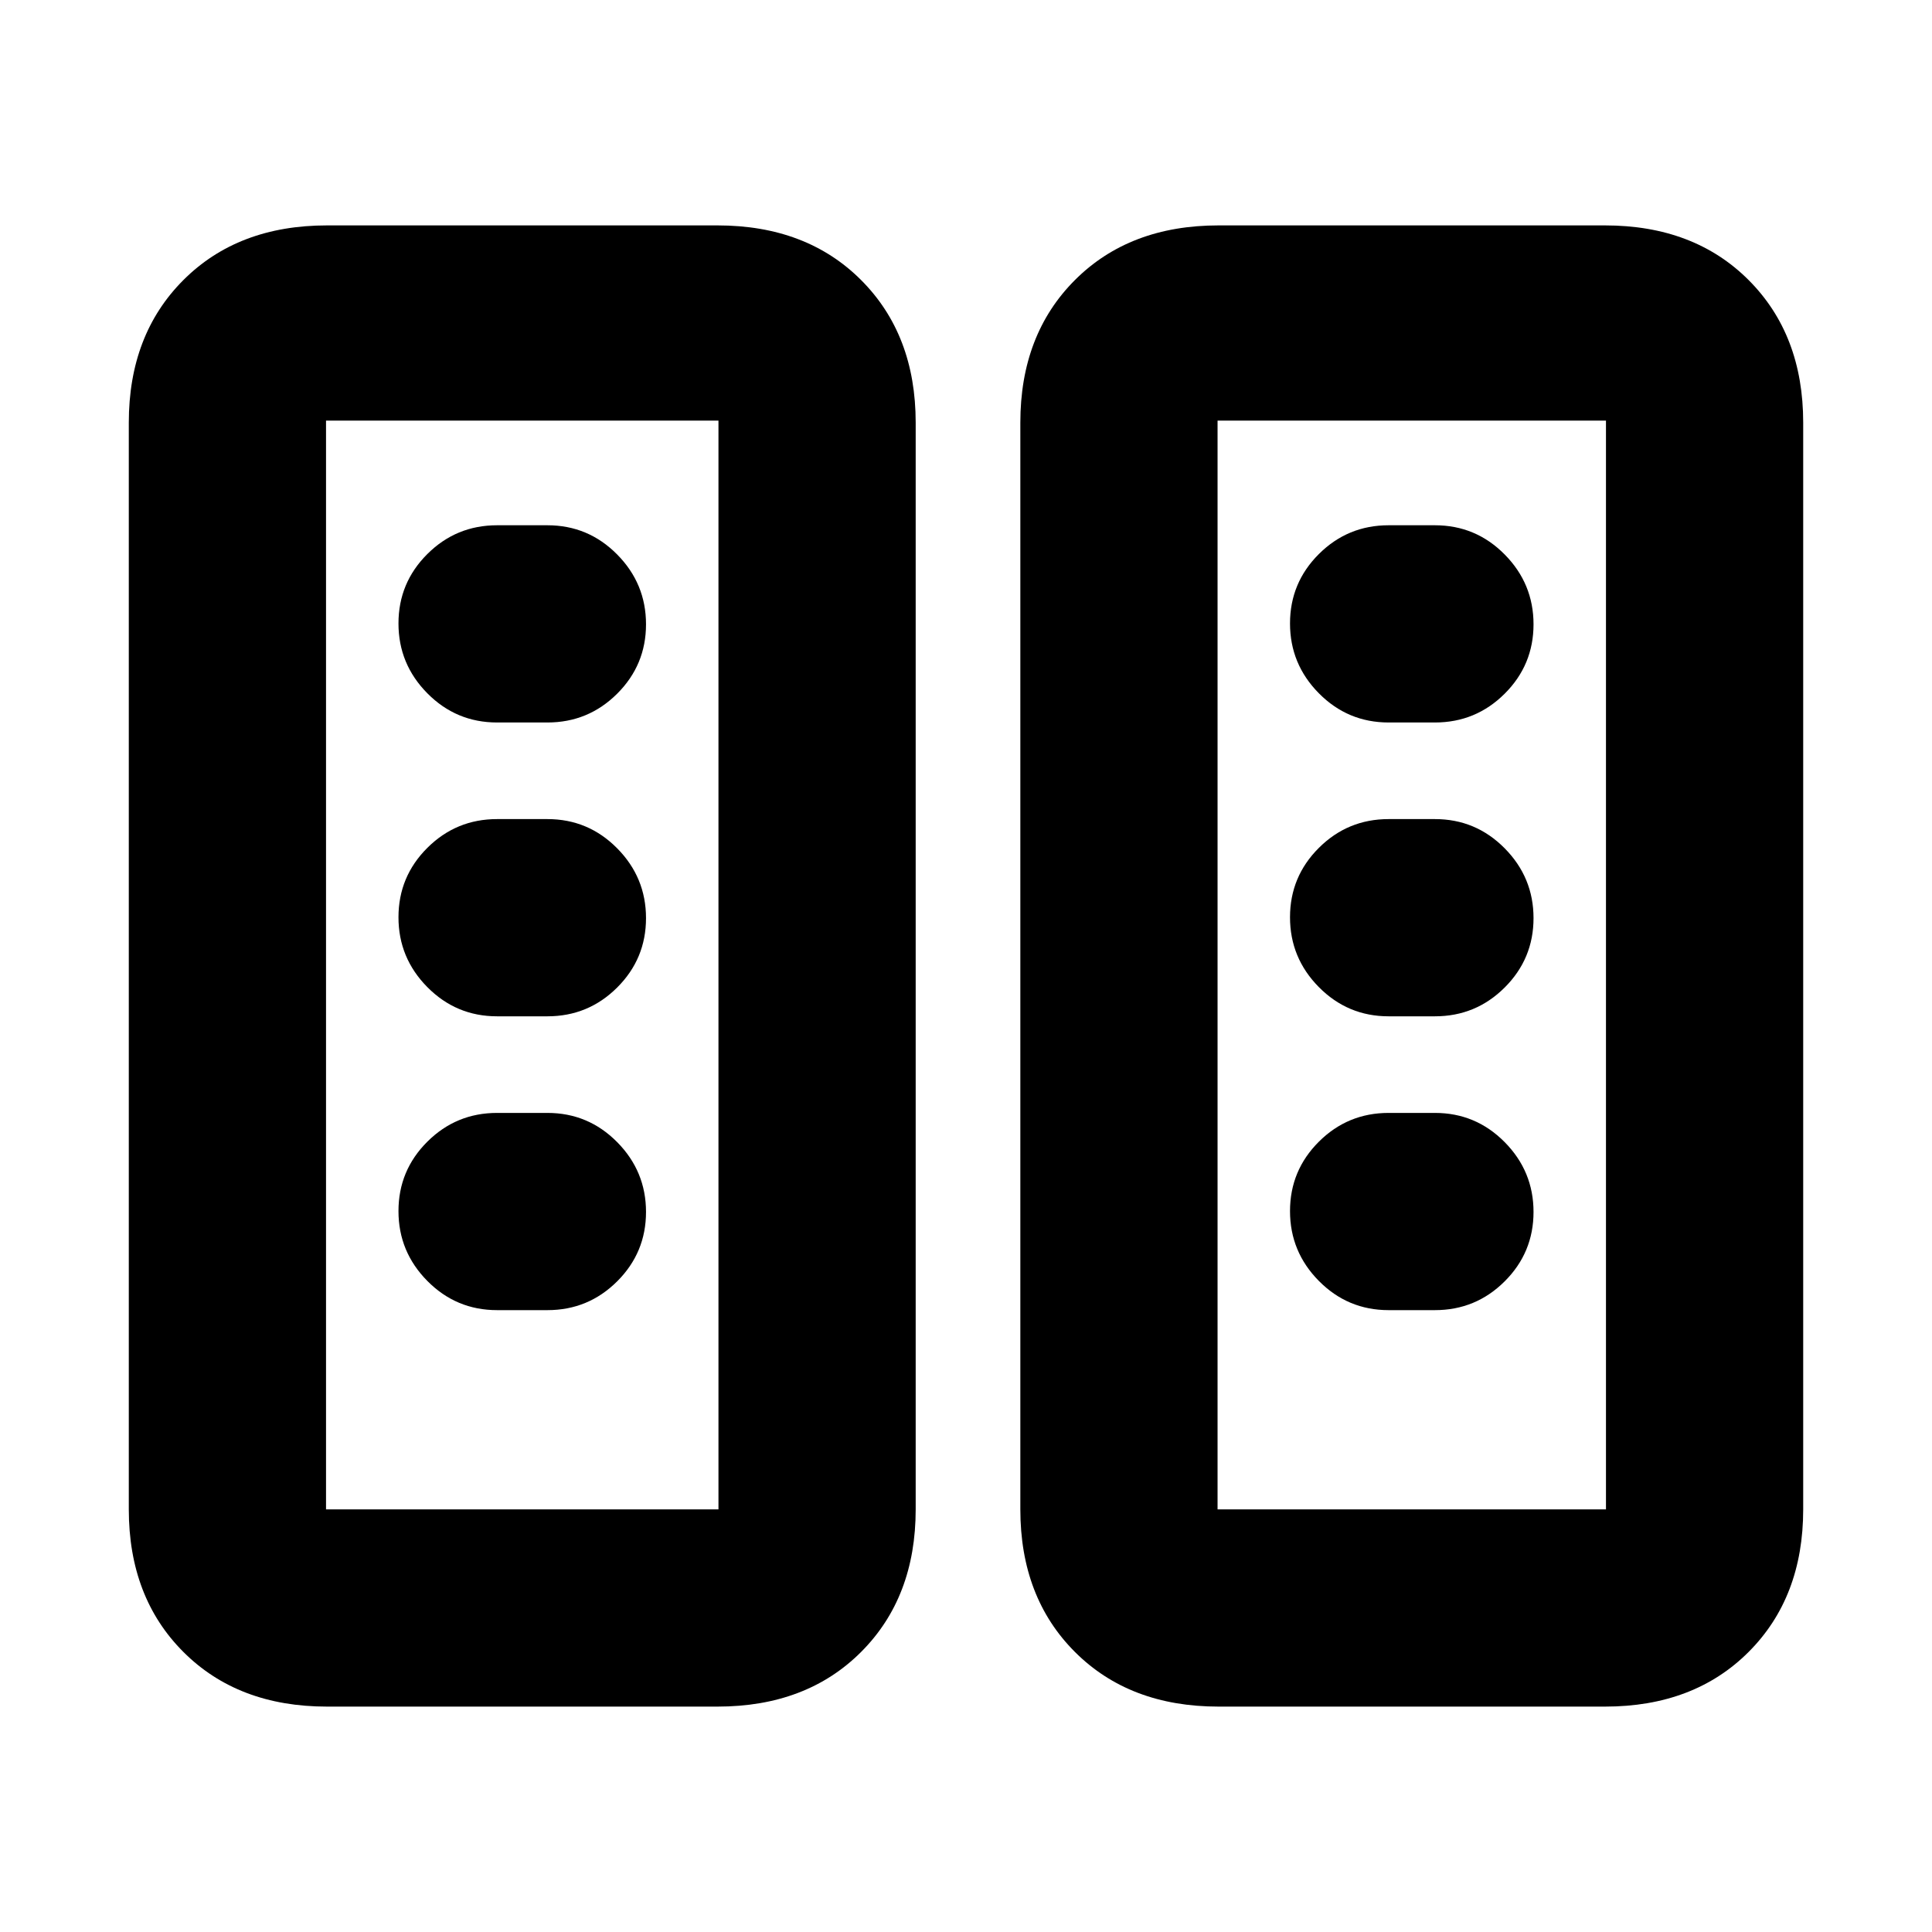 <svg xmlns="http://www.w3.org/2000/svg" height="20" viewBox="0 -960 960 960" width="20"><path d="M162.5-112q-44.22 0-71.36-27.14Q64-166.27 64-210v-540q0-43.72 27.14-70.86T162.5-848h194q44.23 0 71.36 27.14Q455-793.72 455-750v540q0 43.73-27.14 70.86Q400.73-112 356.5-112h-194Zm443 0q-44.22 0-71.36-27.14Q507-166.27 507-210v-540q0-43.72 27.14-70.86T605.5-848h192q44.22 0 71.36 27.14T896-750v540q0 43.73-27.14 70.86Q841.72-112 797.5-112h-192ZM162-210h195v-541H162v541Zm443 0h193v-541H605v541ZM321-357.79q0-20.21-14.35-34.71T272-407h-25q-20.3 0-34.65 14.29Q198-378.42 198-358.21t14.35 34.71Q226.7-309 247-309h25q20.3 0 34.65-14.29Q321-337.58 321-357.79Zm441 0q0-20.21-14.35-34.71T713-407h-23q-20.3 0-34.65 14.29Q641-378.42 641-358.21t14.35 34.71Q669.7-309 690-309h23q20.3 0 34.65-14.29Q762-337.58 762-357.79Zm-441-146q0-20.21-14.35-34.71T272-553h-25q-20.3 0-34.65 14.29Q198-524.42 198-504.21t14.35 34.71Q226.7-455 247-455h25q20.3 0 34.65-14.29Q321-483.58 321-503.79Zm441 0q0-20.21-14.35-34.71T713-553h-23q-20.3 0-34.65 14.29Q641-524.42 641-504.21t14.35 34.71Q669.7-455 690-455h23q20.3 0 34.65-14.29Q762-483.58 762-503.79Zm-441-146q0-20.21-14.35-34.71T272-699h-25q-20.3 0-34.65 14.29Q198-670.42 198-650.21t14.35 34.71Q226.7-601 247-601h25q20.3 0 34.65-14.29Q321-629.58 321-649.79Zm441 0q0-20.21-14.35-34.71T713-699h-23q-20.3 0-34.65 14.29Q641-670.42 641-650.21t14.35 34.71Q669.7-601 690-601h23q20.3 0 34.65-14.29Q762-629.58 762-649.79ZM162-210h195-195Zm443 0h193-193Z"/></svg>